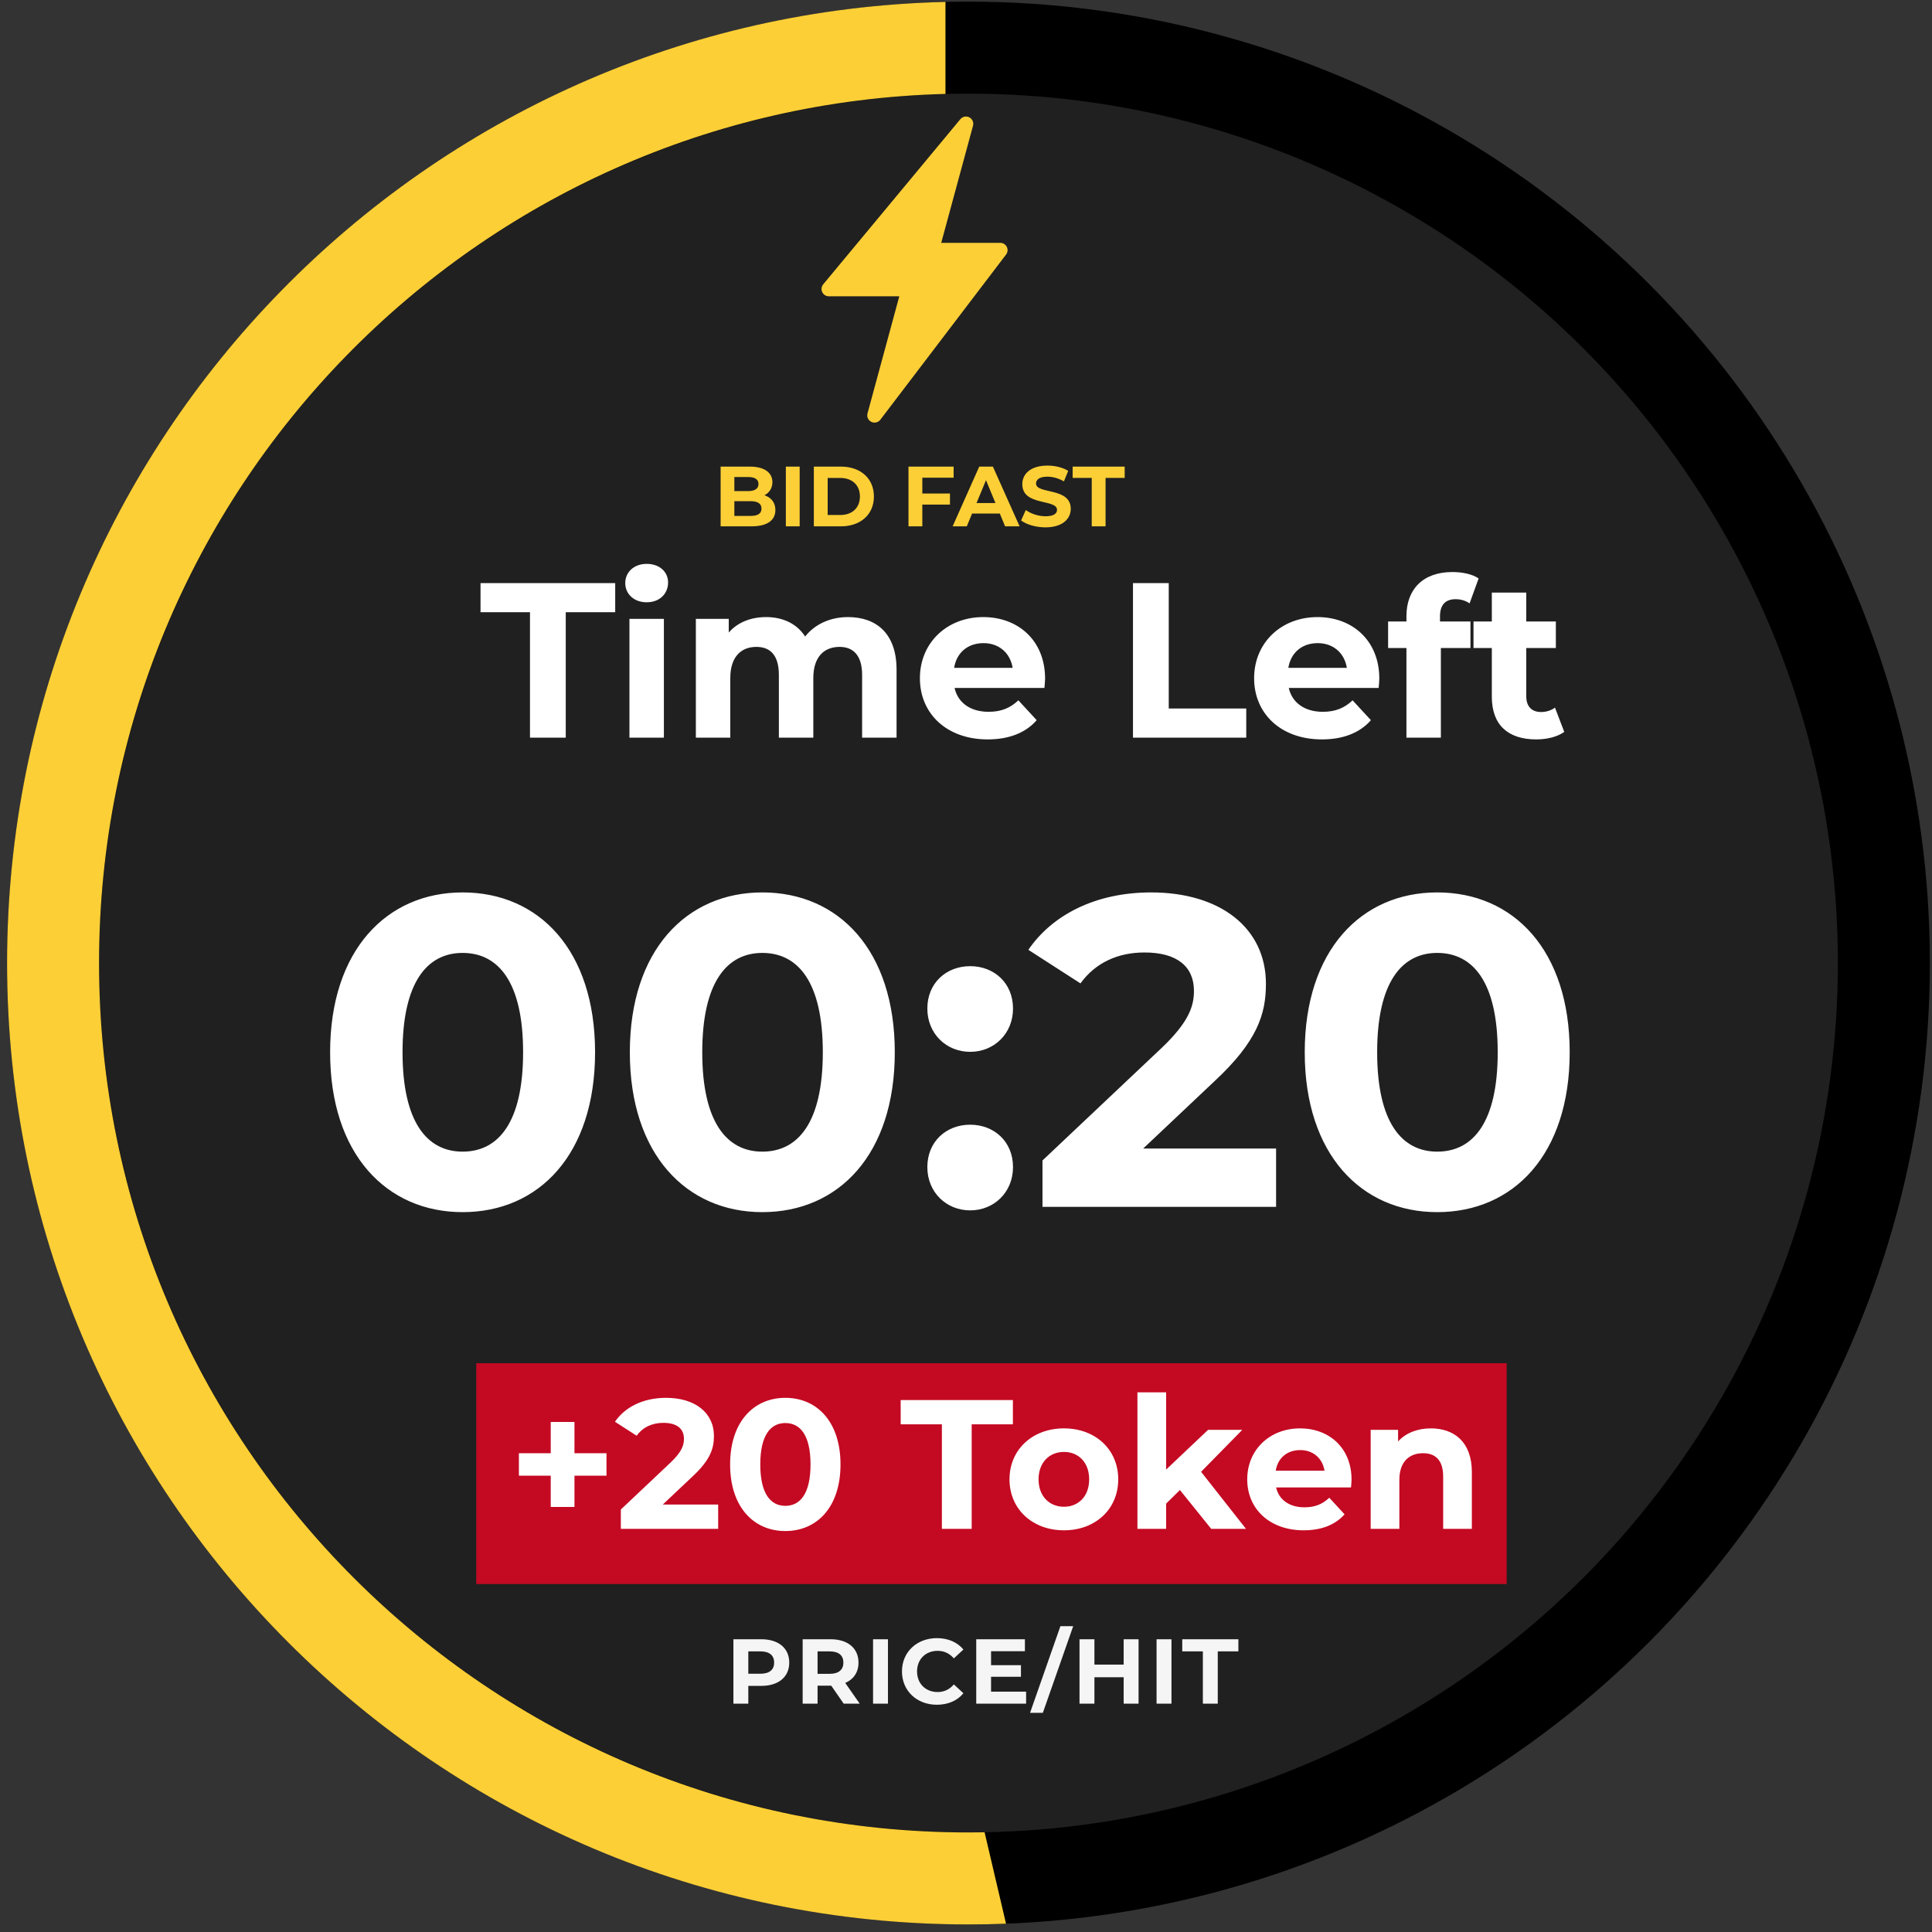 <svg width="280" height="280" viewBox="0 0 210 210" fill="none" xmlns="http://www.w3.org/2000/svg">
<rect x="0" y="0" width="210" height="210" fill="#333333" stroke="none"/>
<circle cx="105.268" cy="104.678" r="99.5" fill="black" fill-opacity="0.37" stroke="black" stroke-width="10"/>
<path d="M57.607 80.178H61.495V66.546H66.871V63.378H52.231V66.546H57.607V80.178ZM70.29 65.466C71.681 65.466 72.618 64.554 72.618 63.306C72.618 62.154 71.681 61.29 70.29 61.29C68.897 61.29 67.962 62.202 67.962 63.378C67.962 64.554 68.897 65.466 70.29 65.466ZM68.418 80.178H72.162V67.266H68.418V80.178ZM92.172 67.074C90.228 67.074 88.548 67.866 87.516 69.186C86.604 67.77 85.068 67.074 83.268 67.074C81.612 67.074 80.172 67.65 79.212 68.754V67.266H75.636V80.178H79.38V73.698C79.38 71.394 80.556 70.314 82.212 70.314C83.772 70.314 84.66 71.274 84.66 73.362V80.178H88.404V73.698C88.404 71.394 89.58 70.314 91.26 70.314C92.772 70.314 93.708 71.274 93.708 73.362V80.178H97.452V72.786C97.452 68.85 95.244 67.074 92.172 67.074ZM113.597 73.77C113.597 69.618 110.669 67.074 106.877 67.074C102.941 67.074 99.989 69.858 99.989 73.722C99.989 77.562 102.893 80.37 107.357 80.37C109.685 80.37 111.485 79.65 112.685 78.282L110.693 76.122C109.805 76.962 108.821 77.37 107.453 77.37C105.485 77.37 104.117 76.386 103.757 74.778H113.525C113.549 74.466 113.597 74.058 113.597 73.77ZM106.901 69.906C108.581 69.906 109.805 70.962 110.069 72.594H103.709C103.973 70.938 105.197 69.906 106.901 69.906ZM123.15 80.178H135.462V77.01H127.038V63.378H123.15V80.178ZM149.925 73.77C149.925 69.618 146.997 67.074 143.205 67.074C139.269 67.074 136.317 69.858 136.317 73.722C136.317 77.562 139.221 80.37 143.685 80.37C146.013 80.37 147.813 79.65 149.013 78.282L147.021 76.122C146.133 76.962 145.149 77.37 143.781 77.37C141.813 77.37 140.445 76.386 140.085 74.778H149.853C149.877 74.466 149.925 74.058 149.925 73.77ZM143.229 69.906C144.909 69.906 146.133 70.962 146.397 72.594H140.037C140.301 70.938 141.525 69.906 143.229 69.906ZM156.521 67.002C156.521 65.73 157.121 65.13 158.225 65.13C158.801 65.13 159.329 65.298 159.737 65.586L160.721 62.874C160.025 62.394 158.921 62.178 157.865 62.178C154.649 62.178 152.873 64.074 152.873 66.978V67.554H150.881V70.434H152.873V80.178H156.617V70.434H159.833V67.554H156.521V67.002ZM169.019 76.914C168.611 77.226 168.059 77.394 167.507 77.394C166.499 77.394 165.899 76.794 165.899 75.69V70.434H169.115V67.554H165.899V64.41H162.155V67.554H160.163V70.434H162.155V75.738C162.155 78.81 163.931 80.37 166.979 80.37C168.131 80.37 169.259 80.106 170.027 79.554L169.019 76.914Z" fill="white"/>
<rect x="51.768" y="148.178" width="112" height="24" fill="#ED0423" fill-opacity="0.8"/>
<path d="M50.282 131.754C58.586 131.754 64.682 125.466 64.682 114.378C64.682 103.29 58.586 97.002 50.282 97.002C42.026 97.002 35.882 103.29 35.882 114.378C35.882 125.466 42.026 131.754 50.282 131.754ZM50.282 125.178C46.442 125.178 43.754 122.01 43.754 114.378C43.754 106.746 46.442 103.578 50.282 103.578C54.17 103.578 56.858 106.746 56.858 114.378C56.858 122.01 54.17 125.178 50.282 125.178ZM82.86 131.754C91.164 131.754 97.26 125.466 97.26 114.378C97.26 103.29 91.164 97.002 82.86 97.002C74.604 97.002 68.46 103.29 68.46 114.378C68.46 125.466 74.604 131.754 82.86 131.754ZM82.86 125.178C79.02 125.178 76.332 122.01 76.332 114.378C76.332 106.746 79.02 103.578 82.86 103.578C86.748 103.578 89.436 106.746 89.436 114.378C89.436 122.01 86.748 125.178 82.86 125.178ZM105.454 114.33C108.046 114.33 110.11 112.362 110.11 109.626C110.11 106.842 108.046 105.018 105.454 105.018C102.862 105.018 100.798 106.842 100.798 109.626C100.798 112.362 102.862 114.33 105.454 114.33ZM105.454 131.562C108.046 131.562 110.11 129.594 110.11 126.858C110.11 124.074 108.046 122.25 105.454 122.25C102.862 122.25 100.798 124.074 100.798 126.858C100.798 129.594 102.862 131.562 105.454 131.562ZM124.257 124.842L131.985 117.546C136.689 113.178 137.601 110.202 137.601 106.938C137.601 100.842 132.609 97.002 125.121 97.002C119.073 97.002 114.369 99.45 111.777 103.242L117.441 106.89C119.073 104.634 121.521 103.53 124.401 103.53C127.953 103.53 129.777 105.066 129.777 107.706C129.777 109.338 129.249 111.066 126.273 113.898L113.313 126.138V131.178H138.705V124.842H124.257ZM156.219 131.754C164.523 131.754 170.619 125.466 170.619 114.378C170.619 103.29 164.523 97.002 156.219 97.002C147.963 97.002 141.819 103.29 141.819 114.378C141.819 125.466 147.963 131.754 156.219 131.754ZM156.219 125.178C152.379 125.178 149.691 122.01 149.691 114.378C149.691 106.746 152.379 103.578 156.219 103.578C160.107 103.578 162.795 106.746 162.795 114.378C162.795 122.01 160.107 125.178 156.219 125.178Z" fill="white"/>
<path d="M82.748 178.178H79.718V185.178H81.338V183.248H82.748C84.618 183.248 85.788 182.278 85.788 180.718C85.788 179.148 84.618 178.178 82.748 178.178ZM82.658 181.928H81.338V179.498H82.658C83.648 179.498 84.148 179.948 84.148 180.718C84.148 181.478 83.648 181.928 82.658 181.928ZM93.445 185.178L91.874 182.928C92.784 182.538 93.314 181.768 93.314 180.718C93.314 179.148 92.144 178.178 90.275 178.178H87.245V185.178H88.865V183.228H90.275H90.355L91.704 185.178H93.445ZM91.674 180.718C91.674 181.478 91.174 181.938 90.184 181.938H88.865V179.498H90.184C91.174 179.498 91.674 179.948 91.674 180.718ZM94.898 185.178H96.518V178.178H94.898V185.178ZM101.829 185.298C103.049 185.298 104.059 184.858 104.719 184.048L103.679 183.088C103.209 183.638 102.619 183.918 101.919 183.918C100.609 183.918 99.679 182.998 99.679 181.678C99.679 180.358 100.609 179.438 101.919 179.438C102.619 179.438 103.209 179.718 103.679 180.258L104.719 179.298C104.059 178.498 103.049 178.058 101.839 178.058C99.659 178.058 98.039 179.568 98.039 181.678C98.039 183.788 99.659 185.298 101.829 185.298ZM107.723 183.878V182.258H110.973V180.998H107.723V179.478H111.403V178.178H106.113V185.178H111.533V183.878H107.723ZM111.962 186.178H113.352L116.652 176.758H115.262L111.962 186.178ZM122.138 178.178V180.938H118.958V178.178H117.338V185.178H118.958V182.308H122.138V185.178H123.758V178.178H122.138ZM125.714 185.178H127.334V178.178H125.714V185.178ZM130.746 185.178H132.366V179.498H134.606V178.178H128.506V179.498H130.746V185.178Z" fill="#F5F5F5"/>
<path d="M65.922 157.958H62.442V154.558H59.862V157.958H56.402V160.398H59.862V163.798H62.442V160.398H65.922V157.958ZM72.042 163.538L75.262 160.498C77.222 158.678 77.602 157.438 77.602 156.078C77.602 153.538 75.522 151.938 72.402 151.938C69.882 151.938 67.922 152.958 66.842 154.538L69.202 156.058C69.882 155.118 70.902 154.658 72.102 154.658C73.582 154.658 74.342 155.298 74.342 156.398C74.342 157.078 74.122 157.798 72.882 158.978L67.482 164.078V166.178H78.062V163.538H72.042ZM85.36 166.418C88.82 166.418 91.36 163.798 91.36 159.178C91.36 154.558 88.82 151.938 85.36 151.938C81.92 151.938 79.36 154.558 79.36 159.178C79.36 163.798 81.92 166.418 85.36 166.418ZM85.36 163.678C83.76 163.678 82.64 162.358 82.64 159.178C82.64 155.998 83.76 154.678 85.36 154.678C86.98 154.678 88.1 155.998 88.1 159.178C88.1 162.358 86.98 163.678 85.36 163.678ZM102.378 166.178H105.618V154.818H110.098V152.178H97.898V154.818H102.378V166.178ZM115.648 166.338C119.068 166.338 121.548 164.038 121.548 160.798C121.548 157.558 119.068 155.258 115.648 155.258C112.228 155.258 109.728 157.558 109.728 160.798C109.728 164.038 112.228 166.338 115.648 166.338ZM115.648 163.778C114.088 163.778 112.888 162.658 112.888 160.798C112.888 158.938 114.088 157.818 115.648 157.818C117.208 157.818 118.388 158.938 118.388 160.798C118.388 162.658 117.208 163.778 115.648 163.778ZM131.653 166.178H135.433L130.553 159.978L135.033 155.418H131.313L126.753 159.738V151.338H123.633V166.178H126.753V163.438L128.253 161.958L131.653 166.178ZM146.908 160.838C146.908 157.378 144.468 155.258 141.308 155.258C138.028 155.258 135.568 157.578 135.568 160.798C135.568 163.998 137.988 166.338 141.708 166.338C143.648 166.338 145.148 165.738 146.148 164.598L144.488 162.798C143.748 163.498 142.928 163.838 141.788 163.838C140.148 163.838 139.008 163.018 138.708 161.678H146.848C146.868 161.418 146.908 161.078 146.908 160.838ZM141.328 157.618C142.728 157.618 143.748 158.498 143.968 159.858H138.668C138.888 158.478 139.908 157.618 141.328 157.618ZM155.525 155.258C154.065 155.258 152.805 155.758 151.965 156.678V155.418H148.985V166.178H152.105V160.858C152.105 158.878 153.185 157.958 154.685 157.958C156.065 157.958 156.865 158.758 156.865 160.498V166.178H159.985V160.018C159.985 156.738 158.065 155.258 155.525 155.258Z" fill="white"/>
<path d="M101.271 27.188L104.998 13.459L90.088 31.413H98.785L95.058 45.143L108.726 27.188H101.271Z" fill="#FCCF37"/>
<path fill-rule="evenodd" clip-rule="evenodd" d="M105.363 12.756C105.694 12.928 105.86 13.307 105.763 13.666L102.307 26.396H108.726C109.027 26.396 109.302 26.567 109.436 26.837C109.569 27.107 109.538 27.429 109.356 27.668L95.688 45.623C95.459 45.924 95.048 46.021 94.708 45.853C94.368 45.686 94.194 45.301 94.294 44.935L97.75 32.205H90.088C89.781 32.205 89.501 32.028 89.371 31.75C89.24 31.471 89.282 31.143 89.479 30.907L104.389 12.953C104.627 12.666 105.033 12.584 105.363 12.756ZM91.775 30.621H98.786C99.032 30.621 99.265 30.736 99.415 30.932C99.565 31.128 99.615 31.382 99.55 31.62L96.886 41.434L107.127 27.98H101.271C101.024 27.98 100.791 27.866 100.641 27.67C100.492 27.474 100.442 27.219 100.506 26.981L103.279 16.769L91.775 30.621Z" fill="#FCCF37"/>
<path d="M83.094 53.835C83.623 53.557 83.957 53.056 83.957 52.407C83.957 51.396 83.122 50.719 81.499 50.719H78.328V57.21H81.685C83.391 57.21 84.281 56.561 84.281 55.439C84.281 54.623 83.818 54.067 83.094 53.835ZM81.314 51.85C82.046 51.85 82.445 52.101 82.445 52.611C82.445 53.121 82.046 53.38 81.314 53.38H79.821V51.85H81.314ZM81.573 56.079H79.821V54.475H81.573C82.353 54.475 82.77 54.734 82.77 55.282C82.77 55.838 82.353 56.079 81.573 56.079ZM85.419 57.21H86.921V50.719H85.419V57.21ZM88.462 57.21H91.41C93.534 57.21 94.99 55.931 94.99 53.965C94.99 51.999 93.534 50.719 91.41 50.719H88.462V57.21ZM89.964 55.977V51.952H91.336C92.625 51.952 93.469 52.722 93.469 53.965C93.469 55.207 92.625 55.977 91.336 55.977H89.964ZM103.655 51.925V50.719H98.749V57.21H100.252V54.846H103.256V53.64H100.252V51.925H103.655ZM109.25 57.21H110.827L107.924 50.719H106.44L103.547 57.21H105.087L105.661 55.819H108.675L109.25 57.21ZM106.144 54.679L107.173 52.194L108.202 54.679H106.144ZM113.633 57.322C115.488 57.322 116.387 56.394 116.387 55.309C116.387 52.926 112.613 53.752 112.613 52.555C112.613 52.147 112.956 51.813 113.846 51.813C114.421 51.813 115.043 51.98 115.646 52.323L116.109 51.183C115.506 50.803 114.672 50.608 113.856 50.608C112.01 50.608 111.12 51.526 111.12 52.629C111.12 55.041 114.894 54.206 114.894 55.421C114.894 55.819 114.533 56.116 113.642 56.116C112.863 56.116 112.047 55.838 111.5 55.439L110.99 56.571C111.565 57.016 112.604 57.322 113.633 57.322ZM118.668 57.21H120.17V51.943H122.248V50.719H116.591V51.943H118.668V57.21Z" fill="#FCCF37"/>
<path fill-rule="evenodd" clip-rule="evenodd" d="M102.768 0.207C46.209 1.535 0.768 47.8 0.768 104.678C0.768 162.391 47.554 209.178 105.268 209.178C106.635 209.178 107.996 209.151 109.351 209.099L107.022 199.162C106.438 199.172 105.854 199.178 105.268 199.178C53.077 199.178 10.768 156.869 10.768 104.678C10.768 53.323 51.732 11.536 102.768 10.21V0.207Z" fill="#FCCF37"/>
</svg>
